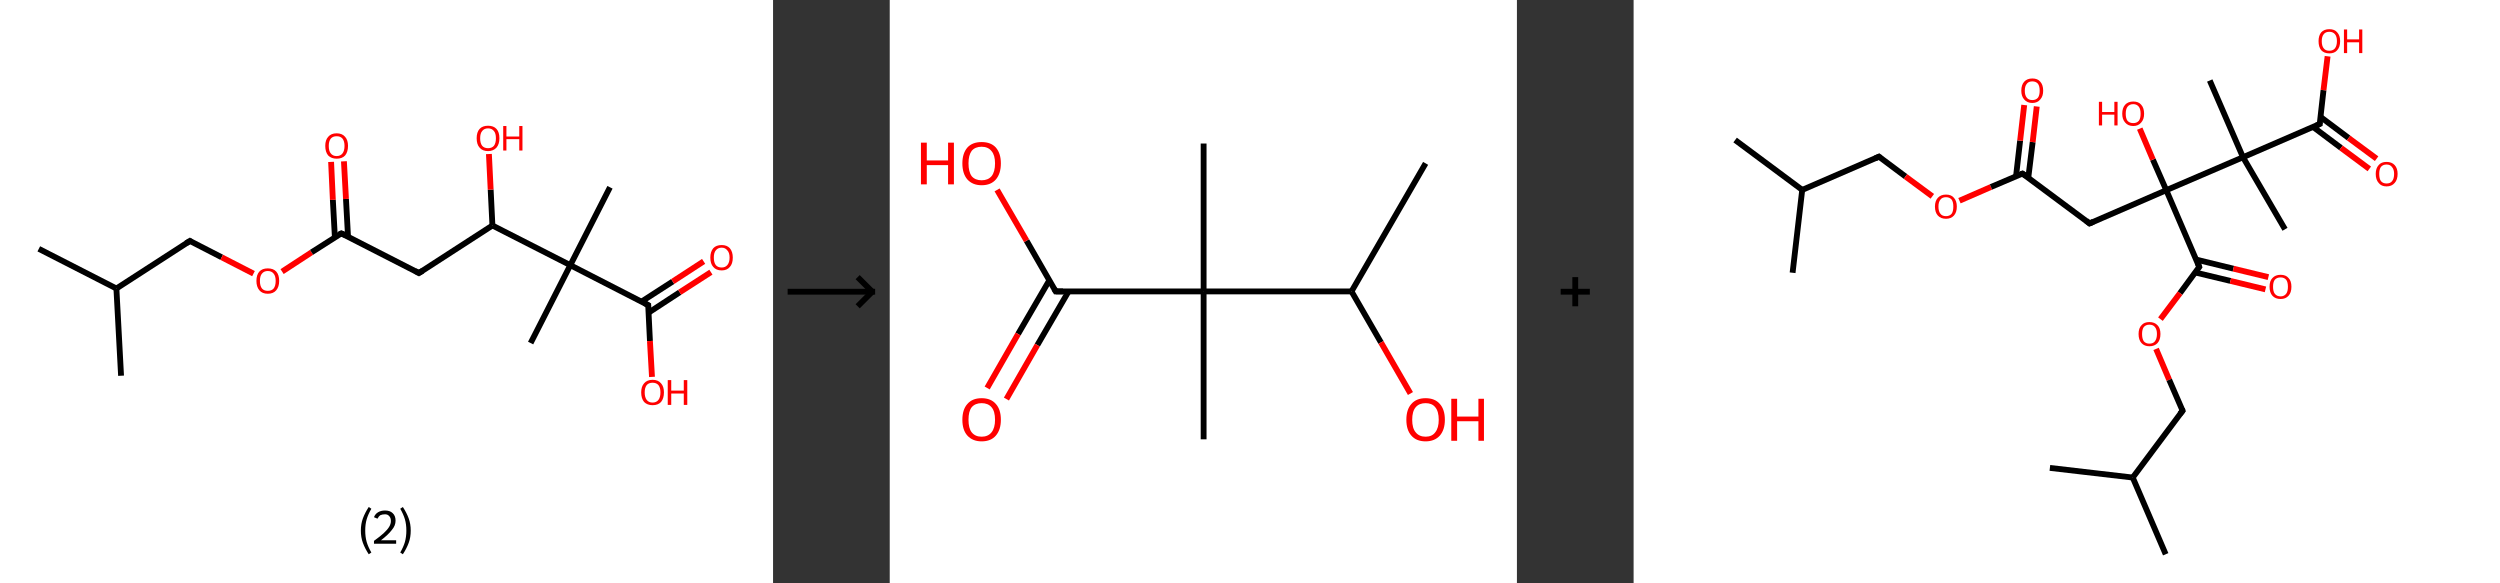 <?xml version='1.0' encoding='ASCII' standalone='yes'?>
<svg xmlns="http://www.w3.org/2000/svg" xmlns:xlink="http://www.w3.org/1999/xlink" version="1.1" width="857.0px" viewBox="0 0 857.0 200.0" height="200.0px">
  <rect x="0" y="0" width="857.0" height="200.0" fill="#333333" stroke="none"/>
  <g>
    <g transform="translate(0, 0) scale(1 1) "><!-- END OF HEADER -->
<rect style="opacity:1.0;fill:#FFFFFF;stroke:none" width="265.0" height="200.0" x="0.0" y="0.0"> </rect>
<path class="bond-0 atom-0 atom-1" d="M 13.3,85.3 L 39.9,98.9" style="fill:none;fill-rule:evenodd;stroke:#000000;stroke-width:2.0px;stroke-linecap:butt;stroke-linejoin:miter;stroke-opacity:1"/>
<path class="bond-1 atom-1 atom-2" d="M 39.9,98.9 L 41.5,128.8" style="fill:none;fill-rule:evenodd;stroke:#000000;stroke-width:2.0px;stroke-linecap:butt;stroke-linejoin:miter;stroke-opacity:1"/>
<path class="bond-2 atom-1 atom-3" d="M 39.9,98.9 L 65.1,82.6" style="fill:none;fill-rule:evenodd;stroke:#000000;stroke-width:2.0px;stroke-linecap:butt;stroke-linejoin:miter;stroke-opacity:1"/>
<path class="bond-3 atom-3 atom-4" d="M 65.1,82.6 L 76.0,88.2" style="fill:none;fill-rule:evenodd;stroke:#000000;stroke-width:2.0px;stroke-linecap:butt;stroke-linejoin:miter;stroke-opacity:1"/>
<path class="bond-3 atom-3 atom-4" d="M 76.0,88.2 L 86.9,93.8" style="fill:none;fill-rule:evenodd;stroke:#FF0000;stroke-width:2.0px;stroke-linecap:butt;stroke-linejoin:miter;stroke-opacity:1"/>
<path class="bond-4 atom-4 atom-5" d="M 96.7,93.1 L 106.8,86.5" style="fill:none;fill-rule:evenodd;stroke:#FF0000;stroke-width:2.0px;stroke-linecap:butt;stroke-linejoin:miter;stroke-opacity:1"/>
<path class="bond-4 atom-4 atom-5" d="M 106.8,86.5 L 117.0,80.0" style="fill:none;fill-rule:evenodd;stroke:#000000;stroke-width:2.0px;stroke-linecap:butt;stroke-linejoin:miter;stroke-opacity:1"/>
<path class="bond-5 atom-5 atom-6" d="M 119.3,81.1 L 118.6,68.2" style="fill:none;fill-rule:evenodd;stroke:#000000;stroke-width:2.0px;stroke-linecap:butt;stroke-linejoin:miter;stroke-opacity:1"/>
<path class="bond-5 atom-5 atom-6" d="M 118.6,68.2 L 117.9,55.3" style="fill:none;fill-rule:evenodd;stroke:#FF0000;stroke-width:2.0px;stroke-linecap:butt;stroke-linejoin:miter;stroke-opacity:1"/>
<path class="bond-5 atom-5 atom-6" d="M 114.8,81.4 L 114.1,68.5" style="fill:none;fill-rule:evenodd;stroke:#000000;stroke-width:2.0px;stroke-linecap:butt;stroke-linejoin:miter;stroke-opacity:1"/>
<path class="bond-5 atom-5 atom-6" d="M 114.1,68.5 L 113.5,55.5" style="fill:none;fill-rule:evenodd;stroke:#FF0000;stroke-width:2.0px;stroke-linecap:butt;stroke-linejoin:miter;stroke-opacity:1"/>
<path class="bond-6 atom-5 atom-7" d="M 117.0,80.0 L 143.6,93.6" style="fill:none;fill-rule:evenodd;stroke:#000000;stroke-width:2.0px;stroke-linecap:butt;stroke-linejoin:miter;stroke-opacity:1"/>
<path class="bond-7 atom-7 atom-8" d="M 143.6,93.6 L 168.8,77.3" style="fill:none;fill-rule:evenodd;stroke:#000000;stroke-width:2.0px;stroke-linecap:butt;stroke-linejoin:miter;stroke-opacity:1"/>
<path class="bond-8 atom-8 atom-9" d="M 168.8,77.3 L 168.2,65.0" style="fill:none;fill-rule:evenodd;stroke:#000000;stroke-width:2.0px;stroke-linecap:butt;stroke-linejoin:miter;stroke-opacity:1"/>
<path class="bond-8 atom-8 atom-9" d="M 168.2,65.0 L 167.6,52.8" style="fill:none;fill-rule:evenodd;stroke:#FF0000;stroke-width:2.0px;stroke-linecap:butt;stroke-linejoin:miter;stroke-opacity:1"/>
<path class="bond-9 atom-8 atom-10" d="M 168.8,77.3 L 195.5,90.9" style="fill:none;fill-rule:evenodd;stroke:#000000;stroke-width:2.0px;stroke-linecap:butt;stroke-linejoin:miter;stroke-opacity:1"/>
<path class="bond-10 atom-10 atom-11" d="M 195.5,90.9 L 181.9,117.6" style="fill:none;fill-rule:evenodd;stroke:#000000;stroke-width:2.0px;stroke-linecap:butt;stroke-linejoin:miter;stroke-opacity:1"/>
<path class="bond-11 atom-10 atom-12" d="M 195.5,90.9 L 209.1,64.2" style="fill:none;fill-rule:evenodd;stroke:#000000;stroke-width:2.0px;stroke-linecap:butt;stroke-linejoin:miter;stroke-opacity:1"/>
<path class="bond-12 atom-10 atom-13" d="M 195.5,90.9 L 222.2,104.6" style="fill:none;fill-rule:evenodd;stroke:#000000;stroke-width:2.0px;stroke-linecap:butt;stroke-linejoin:miter;stroke-opacity:1"/>
<path class="bond-13 atom-13 atom-14" d="M 222.3,107.2 L 233.0,100.2" style="fill:none;fill-rule:evenodd;stroke:#000000;stroke-width:2.0px;stroke-linecap:butt;stroke-linejoin:miter;stroke-opacity:1"/>
<path class="bond-13 atom-13 atom-14" d="M 233.0,100.2 L 243.7,93.3" style="fill:none;fill-rule:evenodd;stroke:#FF0000;stroke-width:2.0px;stroke-linecap:butt;stroke-linejoin:miter;stroke-opacity:1"/>
<path class="bond-13 atom-13 atom-14" d="M 219.9,103.4 L 230.6,96.5" style="fill:none;fill-rule:evenodd;stroke:#000000;stroke-width:2.0px;stroke-linecap:butt;stroke-linejoin:miter;stroke-opacity:1"/>
<path class="bond-13 atom-13 atom-14" d="M 230.6,96.5 L 241.2,89.6" style="fill:none;fill-rule:evenodd;stroke:#FF0000;stroke-width:2.0px;stroke-linecap:butt;stroke-linejoin:miter;stroke-opacity:1"/>
<path class="bond-14 atom-13 atom-15" d="M 222.2,104.6 L 222.8,116.9" style="fill:none;fill-rule:evenodd;stroke:#000000;stroke-width:2.0px;stroke-linecap:butt;stroke-linejoin:miter;stroke-opacity:1"/>
<path class="bond-14 atom-13 atom-15" d="M 222.8,116.9 L 223.5,129.2" style="fill:none;fill-rule:evenodd;stroke:#FF0000;stroke-width:2.0px;stroke-linecap:butt;stroke-linejoin:miter;stroke-opacity:1"/>
<path d="M 63.8,83.4 L 65.1,82.6 L 65.6,82.9" style="fill:none;stroke:#000000;stroke-width:2.0px;stroke-linecap:butt;stroke-linejoin:miter;stroke-opacity:1;"/>
<path d="M 116.4,80.3 L 117.0,80.0 L 118.3,80.6" style="fill:none;stroke:#000000;stroke-width:2.0px;stroke-linecap:butt;stroke-linejoin:miter;stroke-opacity:1;"/>
<path d="M 142.3,92.9 L 143.6,93.6 L 144.9,92.8" style="fill:none;stroke:#000000;stroke-width:2.0px;stroke-linecap:butt;stroke-linejoin:miter;stroke-opacity:1;"/>
<path d="M 220.9,103.9 L 222.2,104.6 L 222.2,105.2" style="fill:none;stroke:#000000;stroke-width:2.0px;stroke-linecap:butt;stroke-linejoin:miter;stroke-opacity:1;"/>
<path class="atom-4" d="M 87.9 96.3 Q 87.9 94.2, 88.9 93.1 Q 89.9 92.0, 91.8 92.0 Q 93.7 92.0, 94.7 93.1 Q 95.7 94.2, 95.7 96.3 Q 95.7 98.3, 94.7 99.5 Q 93.7 100.7, 91.8 100.7 Q 89.9 100.7, 88.9 99.5 Q 87.9 98.3, 87.9 96.3 M 91.8 99.7 Q 93.1 99.7, 93.8 98.9 Q 94.5 98.0, 94.5 96.3 Q 94.5 94.6, 93.8 93.8 Q 93.1 92.9, 91.8 92.9 Q 90.5 92.9, 89.8 93.8 Q 89.1 94.6, 89.1 96.3 Q 89.1 98.0, 89.8 98.9 Q 90.5 99.7, 91.8 99.7 " fill="#FF0000"/>
<path class="atom-6" d="M 111.5 50.0 Q 111.5 48.0, 112.5 46.9 Q 113.5 45.7, 115.4 45.7 Q 117.3 45.7, 118.3 46.9 Q 119.3 48.0, 119.3 50.0 Q 119.3 52.1, 118.3 53.3 Q 117.3 54.4, 115.4 54.4 Q 113.6 54.4, 112.5 53.3 Q 111.5 52.1, 111.5 50.0 M 115.4 53.5 Q 116.7 53.5, 117.4 52.6 Q 118.1 51.7, 118.1 50.0 Q 118.1 48.4, 117.4 47.5 Q 116.7 46.7, 115.4 46.7 Q 114.1 46.7, 113.4 47.5 Q 112.7 48.4, 112.7 50.0 Q 112.7 51.8, 113.4 52.6 Q 114.1 53.5, 115.4 53.5 " fill="#FF0000"/>
<path class="atom-9" d="M 163.4 47.4 Q 163.4 45.3, 164.4 44.2 Q 165.4 43.1, 167.3 43.1 Q 169.2 43.1, 170.2 44.2 Q 171.2 45.3, 171.2 47.4 Q 171.2 49.4, 170.2 50.6 Q 169.1 51.8, 167.3 51.8 Q 165.4 51.8, 164.4 50.6 Q 163.4 49.5, 163.4 47.4 M 167.3 50.8 Q 168.6 50.8, 169.3 50.0 Q 170.0 49.1, 170.0 47.4 Q 170.0 45.7, 169.3 44.9 Q 168.6 44.0, 167.3 44.0 Q 166.0 44.0, 165.3 44.9 Q 164.6 45.7, 164.6 47.4 Q 164.6 49.1, 165.3 50.0 Q 166.0 50.8, 167.3 50.8 " fill="#FF0000"/>
<path class="atom-9" d="M 172.5 43.2 L 173.6 43.2 L 173.6 46.8 L 178.0 46.8 L 178.0 43.2 L 179.1 43.2 L 179.1 51.6 L 178.0 51.6 L 178.0 47.7 L 173.6 47.7 L 173.6 51.6 L 172.5 51.6 L 172.5 43.2 " fill="#FF0000"/>
<path class="atom-14" d="M 243.5 88.3 Q 243.5 86.3, 244.5 85.1 Q 245.5 84.0, 247.4 84.0 Q 249.2 84.0, 250.2 85.1 Q 251.2 86.3, 251.2 88.3 Q 251.2 90.4, 250.2 91.5 Q 249.2 92.7, 247.4 92.7 Q 245.5 92.7, 244.5 91.5 Q 243.5 90.4, 243.5 88.3 M 247.4 91.7 Q 248.6 91.7, 249.3 90.9 Q 250.1 90.0, 250.1 88.3 Q 250.1 86.6, 249.3 85.8 Q 248.6 84.9, 247.4 84.9 Q 246.1 84.9, 245.4 85.8 Q 244.7 86.6, 244.7 88.3 Q 244.7 90.0, 245.4 90.9 Q 246.1 91.7, 247.4 91.7 " fill="#FF0000"/>
<path class="atom-15" d="M 219.8 134.5 Q 219.8 132.5, 220.8 131.4 Q 221.8 130.2, 223.7 130.2 Q 225.6 130.2, 226.6 131.4 Q 227.6 132.5, 227.6 134.5 Q 227.6 136.6, 226.6 137.8 Q 225.6 138.9, 223.7 138.9 Q 221.9 138.9, 220.8 137.8 Q 219.8 136.6, 219.8 134.5 M 223.7 138.0 Q 225.0 138.0, 225.7 137.1 Q 226.4 136.2, 226.4 134.5 Q 226.4 132.9, 225.7 132.0 Q 225.0 131.2, 223.7 131.2 Q 222.4 131.2, 221.7 132.0 Q 221.0 132.9, 221.0 134.5 Q 221.0 136.2, 221.7 137.1 Q 222.4 138.0, 223.7 138.0 " fill="#FF0000"/>
<path class="atom-15" d="M 228.9 130.3 L 230.1 130.3 L 230.1 133.9 L 234.4 133.9 L 234.4 130.3 L 235.6 130.3 L 235.6 138.8 L 234.4 138.8 L 234.4 134.9 L 230.1 134.9 L 230.1 138.8 L 228.9 138.8 L 228.9 130.3 " fill="#FF0000"/>
<path class="legend" d="M 123.7 181.9 Q 123.7 179.6, 124.4 177.7 Q 125.1 175.8, 126.4 173.8 L 127.3 174.4 Q 126.2 176.3, 125.7 178.0 Q 125.2 179.7, 125.2 181.9 Q 125.2 184.0, 125.7 185.8 Q 126.2 187.5, 127.3 189.4 L 126.4 190.0 Q 125.1 188.0, 124.4 186.1 Q 123.7 184.2, 123.7 181.9 " fill="#000000"/>
<path class="legend" d="M 128.2 177.3 Q 128.6 176.2, 129.6 175.6 Q 130.6 175.0, 132.0 175.0 Q 133.7 175.0, 134.6 175.9 Q 135.6 176.8, 135.6 178.5 Q 135.6 180.2, 134.3 181.7 Q 133.1 183.3, 130.6 185.2 L 135.8 185.2 L 135.8 186.4 L 128.2 186.4 L 128.2 185.4 Q 130.3 183.9, 131.5 182.8 Q 132.8 181.6, 133.4 180.6 Q 134.0 179.6, 134.0 178.6 Q 134.0 177.5, 133.4 176.9 Q 132.9 176.3, 132.0 176.3 Q 131.1 176.3, 130.4 176.6 Q 129.8 177.0, 129.4 177.8 L 128.2 177.3 " fill="#000000"/>
<path class="legend" d="M 140.8 181.9 Q 140.8 184.2, 140.1 186.1 Q 139.4 188.0, 138.1 190.0 L 137.2 189.4 Q 138.3 187.5, 138.8 185.8 Q 139.3 184.0, 139.3 181.9 Q 139.3 179.7, 138.8 178.0 Q 138.3 176.3, 137.2 174.4 L 138.1 173.8 Q 139.4 175.8, 140.1 177.7 Q 140.8 179.6, 140.8 181.9 " fill="#000000"/>
</g>
    <g transform="translate(265.0, 0) scale(1 1) "><line x1="5" y1="100" x2="35" y2="100" style="stroke:rgb(0,0,0);stroke-width:2"/>
  <line x1="34" y1="100" x2="29" y2="95" style="stroke:rgb(0,0,0);stroke-width:2"/>
  <line x1="34" y1="100" x2="29" y2="105" style="stroke:rgb(0,0,0);stroke-width:2"/>
</g>
    <g transform="translate(305.0, 0) scale(1 1) "><!-- END OF HEADER -->
<rect style="opacity:1.0;fill:#FFFFFF;stroke:none" width="215.0" height="200.0" x="0.0" y="0.0"> </rect>
<path class="bond-0 atom-0 atom-1" d="M 183.7,56.0 L 158.3,99.9" style="fill:none;fill-rule:evenodd;stroke:#000000;stroke-width:2.0px;stroke-linecap:butt;stroke-linejoin:miter;stroke-opacity:1"/>
<path class="bond-1 atom-1 atom-2" d="M 158.3,99.9 L 168.4,117.4" style="fill:none;fill-rule:evenodd;stroke:#000000;stroke-width:2.0px;stroke-linecap:butt;stroke-linejoin:miter;stroke-opacity:1"/>
<path class="bond-1 atom-1 atom-2" d="M 168.4,117.4 L 178.5,134.9" style="fill:none;fill-rule:evenodd;stroke:#FF0000;stroke-width:2.0px;stroke-linecap:butt;stroke-linejoin:miter;stroke-opacity:1"/>
<path class="bond-2 atom-1 atom-3" d="M 158.3,99.9 L 107.6,99.9" style="fill:none;fill-rule:evenodd;stroke:#000000;stroke-width:2.0px;stroke-linecap:butt;stroke-linejoin:miter;stroke-opacity:1"/>
<path class="bond-3 atom-3 atom-4" d="M 107.6,99.9 L 107.6,49.2" style="fill:none;fill-rule:evenodd;stroke:#000000;stroke-width:2.0px;stroke-linecap:butt;stroke-linejoin:miter;stroke-opacity:1"/>
<path class="bond-4 atom-3 atom-5" d="M 107.6,99.9 L 107.6,150.6" style="fill:none;fill-rule:evenodd;stroke:#000000;stroke-width:2.0px;stroke-linecap:butt;stroke-linejoin:miter;stroke-opacity:1"/>
<path class="bond-5 atom-3 atom-6" d="M 107.6,99.9 L 56.9,99.9" style="fill:none;fill-rule:evenodd;stroke:#000000;stroke-width:2.0px;stroke-linecap:butt;stroke-linejoin:miter;stroke-opacity:1"/>
<path class="bond-6 atom-6 atom-7" d="M 54.7,96.1 L 44.0,114.5" style="fill:none;fill-rule:evenodd;stroke:#000000;stroke-width:2.0px;stroke-linecap:butt;stroke-linejoin:miter;stroke-opacity:1"/>
<path class="bond-6 atom-6 atom-7" d="M 44.0,114.5 L 33.4,133.0" style="fill:none;fill-rule:evenodd;stroke:#FF0000;stroke-width:2.0px;stroke-linecap:butt;stroke-linejoin:miter;stroke-opacity:1"/>
<path class="bond-6 atom-6 atom-7" d="M 61.3,99.9 L 50.6,118.3" style="fill:none;fill-rule:evenodd;stroke:#000000;stroke-width:2.0px;stroke-linecap:butt;stroke-linejoin:miter;stroke-opacity:1"/>
<path class="bond-6 atom-6 atom-7" d="M 50.6,118.3 L 40.0,136.8" style="fill:none;fill-rule:evenodd;stroke:#FF0000;stroke-width:2.0px;stroke-linecap:butt;stroke-linejoin:miter;stroke-opacity:1"/>
<path class="bond-7 atom-6 atom-8" d="M 56.9,99.9 L 46.9,82.5" style="fill:none;fill-rule:evenodd;stroke:#000000;stroke-width:2.0px;stroke-linecap:butt;stroke-linejoin:miter;stroke-opacity:1"/>
<path class="bond-7 atom-6 atom-8" d="M 46.9,82.5 L 36.8,65.1" style="fill:none;fill-rule:evenodd;stroke:#FF0000;stroke-width:2.0px;stroke-linecap:butt;stroke-linejoin:miter;stroke-opacity:1"/>
<path d="M 59.4,99.9 L 56.9,99.9 L 56.4,99.0" style="fill:none;stroke:#000000;stroke-width:2.0px;stroke-linecap:butt;stroke-linejoin:miter;stroke-opacity:1;"/>
<path class="atom-2" d="M 177.1 143.9 Q 177.1 140.4, 178.8 138.5 Q 180.5 136.5, 183.7 136.5 Q 186.9 136.5, 188.6 138.5 Q 190.3 140.4, 190.3 143.9 Q 190.3 147.3, 188.6 149.3 Q 186.8 151.3, 183.7 151.3 Q 180.5 151.3, 178.8 149.3 Q 177.1 147.4, 177.1 143.9 M 183.7 149.7 Q 185.9 149.7, 187.0 148.2 Q 188.2 146.7, 188.2 143.9 Q 188.2 141.0, 187.0 139.6 Q 185.9 138.2, 183.7 138.2 Q 181.5 138.2, 180.3 139.6 Q 179.1 141.0, 179.1 143.9 Q 179.1 146.8, 180.3 148.2 Q 181.5 149.7, 183.7 149.7 " fill="#FF0000"/>
<path class="atom-2" d="M 192.5 136.7 L 194.5 136.7 L 194.5 142.8 L 201.8 142.8 L 201.8 136.7 L 203.7 136.7 L 203.7 151.1 L 201.8 151.1 L 201.8 144.4 L 194.5 144.4 L 194.5 151.1 L 192.5 151.1 L 192.5 136.7 " fill="#FF0000"/>
<path class="atom-7" d="M 24.9 143.9 Q 24.9 140.4, 26.6 138.5 Q 28.3 136.5, 31.5 136.5 Q 34.7 136.5, 36.4 138.5 Q 38.1 140.4, 38.1 143.9 Q 38.1 147.3, 36.4 149.3 Q 34.7 151.3, 31.5 151.3 Q 28.4 151.3, 26.6 149.3 Q 24.9 147.4, 24.9 143.9 M 31.5 149.7 Q 33.7 149.7, 34.9 148.2 Q 36.1 146.7, 36.1 143.9 Q 36.1 141.0, 34.9 139.6 Q 33.7 138.2, 31.5 138.2 Q 29.3 138.2, 28.1 139.6 Q 27.0 141.0, 27.0 143.9 Q 27.0 146.8, 28.1 148.2 Q 29.3 149.7, 31.5 149.7 " fill="#FF0000"/>
<path class="atom-8" d="M 10.7 48.9 L 12.7 48.9 L 12.7 55.0 L 20.0 55.0 L 20.0 48.9 L 22.0 48.9 L 22.0 63.2 L 20.0 63.2 L 20.0 56.6 L 12.7 56.6 L 12.7 63.2 L 10.7 63.2 L 10.7 48.9 " fill="#FF0000"/>
<path class="atom-8" d="M 24.9 56.0 Q 24.9 52.6, 26.6 50.6 Q 28.3 48.7, 31.5 48.7 Q 34.7 48.7, 36.4 50.6 Q 38.1 52.6, 38.1 56.0 Q 38.1 59.5, 36.4 61.5 Q 34.7 63.5, 31.5 63.5 Q 28.4 63.5, 26.6 61.5 Q 24.9 59.5, 24.9 56.0 M 31.5 61.8 Q 33.7 61.8, 34.9 60.4 Q 36.1 58.9, 36.1 56.0 Q 36.1 53.2, 34.9 51.8 Q 33.7 50.3, 31.5 50.3 Q 29.3 50.3, 28.1 51.7 Q 27.0 53.2, 27.0 56.0 Q 27.0 58.9, 28.1 60.4 Q 29.3 61.8, 31.5 61.8 " fill="#FF0000"/>
</g>
    <g transform="translate(520.0, 0) scale(1 1) "><line x1="15" y1="100" x2="25" y2="100" style="stroke:rgb(0,0,0);stroke-width:2"/>
  <line x1="20" y1="95" x2="20" y2="105" style="stroke:rgb(0,0,0);stroke-width:2"/>
</g>
    <g transform="translate(560.0, 0) scale(1 1) "><!-- END OF HEADER -->
<rect style="opacity:1.0;fill:#FFFFFF;stroke:none" width="297.0" height="200.0" x="0.0" y="0.0"> </rect>
<path class="bond-0 atom-0 atom-1" d="M 34.8,48.0 L 57.8,65.1" style="fill:none;fill-rule:evenodd;stroke:#000000;stroke-width:2.0px;stroke-linecap:butt;stroke-linejoin:miter;stroke-opacity:1"/>
<path class="bond-1 atom-1 atom-2" d="M 57.8,65.1 L 54.5,93.5" style="fill:none;fill-rule:evenodd;stroke:#000000;stroke-width:2.0px;stroke-linecap:butt;stroke-linejoin:miter;stroke-opacity:1"/>
<path class="bond-2 atom-1 atom-3" d="M 57.8,65.1 L 84.1,53.7" style="fill:none;fill-rule:evenodd;stroke:#000000;stroke-width:2.0px;stroke-linecap:butt;stroke-linejoin:miter;stroke-opacity:1"/>
<path class="bond-3 atom-3 atom-4" d="M 84.1,53.7 L 93.2,60.5" style="fill:none;fill-rule:evenodd;stroke:#000000;stroke-width:2.0px;stroke-linecap:butt;stroke-linejoin:miter;stroke-opacity:1"/>
<path class="bond-3 atom-3 atom-4" d="M 93.2,60.5 L 102.4,67.3" style="fill:none;fill-rule:evenodd;stroke:#FF0000;stroke-width:2.0px;stroke-linecap:butt;stroke-linejoin:miter;stroke-opacity:1"/>
<path class="bond-4 atom-4 atom-5" d="M 111.7,68.8 L 122.5,64.1" style="fill:none;fill-rule:evenodd;stroke:#FF0000;stroke-width:2.0px;stroke-linecap:butt;stroke-linejoin:miter;stroke-opacity:1"/>
<path class="bond-4 atom-4 atom-5" d="M 122.5,64.1 L 133.3,59.5" style="fill:none;fill-rule:evenodd;stroke:#000000;stroke-width:2.0px;stroke-linecap:butt;stroke-linejoin:miter;stroke-opacity:1"/>
<path class="bond-5 atom-5 atom-6" d="M 135.3,60.9 L 136.8,48.7" style="fill:none;fill-rule:evenodd;stroke:#000000;stroke-width:2.0px;stroke-linecap:butt;stroke-linejoin:miter;stroke-opacity:1"/>
<path class="bond-5 atom-5 atom-6" d="M 136.8,48.7 L 138.2,36.5" style="fill:none;fill-rule:evenodd;stroke:#FF0000;stroke-width:2.0px;stroke-linecap:butt;stroke-linejoin:miter;stroke-opacity:1"/>
<path class="bond-5 atom-5 atom-6" d="M 131.1,60.4 L 132.5,48.2" style="fill:none;fill-rule:evenodd;stroke:#000000;stroke-width:2.0px;stroke-linecap:butt;stroke-linejoin:miter;stroke-opacity:1"/>
<path class="bond-5 atom-5 atom-6" d="M 132.5,48.2 L 133.9,36.0" style="fill:none;fill-rule:evenodd;stroke:#FF0000;stroke-width:2.0px;stroke-linecap:butt;stroke-linejoin:miter;stroke-opacity:1"/>
<path class="bond-6 atom-5 atom-7" d="M 133.3,59.5 L 156.3,76.6" style="fill:none;fill-rule:evenodd;stroke:#000000;stroke-width:2.0px;stroke-linecap:butt;stroke-linejoin:miter;stroke-opacity:1"/>
<path class="bond-7 atom-7 atom-8" d="M 156.3,76.6 L 182.6,65.2" style="fill:none;fill-rule:evenodd;stroke:#000000;stroke-width:2.0px;stroke-linecap:butt;stroke-linejoin:miter;stroke-opacity:1"/>
<path class="bond-8 atom-8 atom-9" d="M 182.6,65.2 L 178.0,54.7" style="fill:none;fill-rule:evenodd;stroke:#000000;stroke-width:2.0px;stroke-linecap:butt;stroke-linejoin:miter;stroke-opacity:1"/>
<path class="bond-8 atom-8 atom-9" d="M 178.0,54.7 L 173.5,44.1" style="fill:none;fill-rule:evenodd;stroke:#FF0000;stroke-width:2.0px;stroke-linecap:butt;stroke-linejoin:miter;stroke-opacity:1"/>
<path class="bond-9 atom-8 atom-10" d="M 182.6,65.2 L 193.9,91.5" style="fill:none;fill-rule:evenodd;stroke:#000000;stroke-width:2.0px;stroke-linecap:butt;stroke-linejoin:miter;stroke-opacity:1"/>
<path class="bond-10 atom-10 atom-11" d="M 192.5,93.4 L 204.6,96.3" style="fill:none;fill-rule:evenodd;stroke:#000000;stroke-width:2.0px;stroke-linecap:butt;stroke-linejoin:miter;stroke-opacity:1"/>
<path class="bond-10 atom-10 atom-11" d="M 204.6,96.3 L 216.6,99.2" style="fill:none;fill-rule:evenodd;stroke:#FF0000;stroke-width:2.0px;stroke-linecap:butt;stroke-linejoin:miter;stroke-opacity:1"/>
<path class="bond-10 atom-10 atom-11" d="M 192.9,89.0 L 205.6,92.1" style="fill:none;fill-rule:evenodd;stroke:#000000;stroke-width:2.0px;stroke-linecap:butt;stroke-linejoin:miter;stroke-opacity:1"/>
<path class="bond-10 atom-10 atom-11" d="M 205.6,92.1 L 217.6,95.0" style="fill:none;fill-rule:evenodd;stroke:#FF0000;stroke-width:2.0px;stroke-linecap:butt;stroke-linejoin:miter;stroke-opacity:1"/>
<path class="bond-11 atom-10 atom-12" d="M 193.9,91.5 L 187.3,100.5" style="fill:none;fill-rule:evenodd;stroke:#000000;stroke-width:2.0px;stroke-linecap:butt;stroke-linejoin:miter;stroke-opacity:1"/>
<path class="bond-11 atom-10 atom-12" d="M 187.3,100.5 L 180.6,109.4" style="fill:none;fill-rule:evenodd;stroke:#FF0000;stroke-width:2.0px;stroke-linecap:butt;stroke-linejoin:miter;stroke-opacity:1"/>
<path class="bond-12 atom-12 atom-13" d="M 179.1,119.6 L 183.6,130.2" style="fill:none;fill-rule:evenodd;stroke:#FF0000;stroke-width:2.0px;stroke-linecap:butt;stroke-linejoin:miter;stroke-opacity:1"/>
<path class="bond-12 atom-12 atom-13" d="M 183.6,130.2 L 188.2,140.8" style="fill:none;fill-rule:evenodd;stroke:#000000;stroke-width:2.0px;stroke-linecap:butt;stroke-linejoin:miter;stroke-opacity:1"/>
<path class="bond-13 atom-13 atom-14" d="M 188.2,140.8 L 171.1,163.7" style="fill:none;fill-rule:evenodd;stroke:#000000;stroke-width:2.0px;stroke-linecap:butt;stroke-linejoin:miter;stroke-opacity:1"/>
<path class="bond-14 atom-14 atom-15" d="M 171.1,163.7 L 182.4,190.0" style="fill:none;fill-rule:evenodd;stroke:#000000;stroke-width:2.0px;stroke-linecap:butt;stroke-linejoin:miter;stroke-opacity:1"/>
<path class="bond-15 atom-14 atom-16" d="M 171.1,163.7 L 142.7,160.4" style="fill:none;fill-rule:evenodd;stroke:#000000;stroke-width:2.0px;stroke-linecap:butt;stroke-linejoin:miter;stroke-opacity:1"/>
<path class="bond-16 atom-8 atom-17" d="M 182.6,65.2 L 208.9,53.9" style="fill:none;fill-rule:evenodd;stroke:#000000;stroke-width:2.0px;stroke-linecap:butt;stroke-linejoin:miter;stroke-opacity:1"/>
<path class="bond-17 atom-17 atom-18" d="M 208.9,53.9 L 197.5,27.6" style="fill:none;fill-rule:evenodd;stroke:#000000;stroke-width:2.0px;stroke-linecap:butt;stroke-linejoin:miter;stroke-opacity:1"/>
<path class="bond-18 atom-17 atom-19" d="M 208.9,53.9 L 223.3,78.6" style="fill:none;fill-rule:evenodd;stroke:#000000;stroke-width:2.0px;stroke-linecap:butt;stroke-linejoin:miter;stroke-opacity:1"/>
<path class="bond-19 atom-17 atom-20" d="M 208.9,53.9 L 235.2,42.5" style="fill:none;fill-rule:evenodd;stroke:#000000;stroke-width:2.0px;stroke-linecap:butt;stroke-linejoin:miter;stroke-opacity:1"/>
<path class="bond-20 atom-20 atom-21" d="M 232.9,43.5 L 242.5,50.7" style="fill:none;fill-rule:evenodd;stroke:#000000;stroke-width:2.0px;stroke-linecap:butt;stroke-linejoin:miter;stroke-opacity:1"/>
<path class="bond-20 atom-20 atom-21" d="M 242.5,50.7 L 252.2,57.9" style="fill:none;fill-rule:evenodd;stroke:#FF0000;stroke-width:2.0px;stroke-linecap:butt;stroke-linejoin:miter;stroke-opacity:1"/>
<path class="bond-20 atom-20 atom-21" d="M 235.5,40.1 L 245.1,47.3" style="fill:none;fill-rule:evenodd;stroke:#000000;stroke-width:2.0px;stroke-linecap:butt;stroke-linejoin:miter;stroke-opacity:1"/>
<path class="bond-20 atom-20 atom-21" d="M 245.1,47.3 L 254.7,54.4" style="fill:none;fill-rule:evenodd;stroke:#FF0000;stroke-width:2.0px;stroke-linecap:butt;stroke-linejoin:miter;stroke-opacity:1"/>
<path class="bond-21 atom-20 atom-22" d="M 235.2,42.5 L 236.5,30.9" style="fill:none;fill-rule:evenodd;stroke:#000000;stroke-width:2.0px;stroke-linecap:butt;stroke-linejoin:miter;stroke-opacity:1"/>
<path class="bond-21 atom-20 atom-22" d="M 236.5,30.9 L 237.9,19.3" style="fill:none;fill-rule:evenodd;stroke:#FF0000;stroke-width:2.0px;stroke-linecap:butt;stroke-linejoin:miter;stroke-opacity:1"/>
<path d="M 82.8,54.3 L 84.1,53.7 L 84.6,54.1" style="fill:none;stroke:#000000;stroke-width:2.0px;stroke-linecap:butt;stroke-linejoin:miter;stroke-opacity:1;"/>
<path d="M 132.8,59.7 L 133.3,59.5 L 134.5,60.3" style="fill:none;stroke:#000000;stroke-width:2.0px;stroke-linecap:butt;stroke-linejoin:miter;stroke-opacity:1;"/>
<path d="M 155.2,75.7 L 156.3,76.6 L 157.6,76.0" style="fill:none;stroke:#000000;stroke-width:2.0px;stroke-linecap:butt;stroke-linejoin:miter;stroke-opacity:1;"/>
<path d="M 193.4,90.2 L 193.9,91.5 L 193.6,91.9" style="fill:none;stroke:#000000;stroke-width:2.0px;stroke-linecap:butt;stroke-linejoin:miter;stroke-opacity:1;"/>
<path d="M 188.0,140.2 L 188.2,140.8 L 187.3,141.9" style="fill:none;stroke:#000000;stroke-width:2.0px;stroke-linecap:butt;stroke-linejoin:miter;stroke-opacity:1;"/>
<path d="M 233.9,43.1 L 235.2,42.5 L 235.2,42.0" style="fill:none;stroke:#000000;stroke-width:2.0px;stroke-linecap:butt;stroke-linejoin:miter;stroke-opacity:1;"/>
<path class="atom-4" d="M 103.3 70.8 Q 103.3 68.9, 104.3 67.8 Q 105.3 66.7, 107.1 66.7 Q 108.9 66.7, 109.8 67.8 Q 110.8 68.9, 110.8 70.8 Q 110.8 72.8, 109.8 73.9 Q 108.8 75.0, 107.1 75.0 Q 105.3 75.0, 104.3 73.9 Q 103.3 72.8, 103.3 70.8 M 107.1 74.1 Q 108.3 74.1, 109.0 73.3 Q 109.6 72.5, 109.6 70.8 Q 109.6 69.2, 109.0 68.4 Q 108.3 67.6, 107.1 67.6 Q 105.8 67.6, 105.2 68.4 Q 104.5 69.2, 104.5 70.8 Q 104.5 72.5, 105.2 73.3 Q 105.8 74.1, 107.1 74.1 " fill="#FF0000"/>
<path class="atom-6" d="M 132.9 31.1 Q 132.9 29.1, 133.9 28.0 Q 134.9 26.9, 136.7 26.9 Q 138.5 26.9, 139.4 28.0 Q 140.4 29.1, 140.4 31.1 Q 140.4 33.0, 139.4 34.1 Q 138.4 35.3, 136.7 35.3 Q 134.9 35.3, 133.9 34.1 Q 132.9 33.0, 132.9 31.1 M 136.7 34.3 Q 137.9 34.3, 138.6 33.5 Q 139.2 32.7, 139.2 31.1 Q 139.2 29.5, 138.6 28.7 Q 137.9 27.9, 136.7 27.9 Q 135.4 27.9, 134.8 28.7 Q 134.1 29.5, 134.1 31.1 Q 134.1 32.7, 134.8 33.5 Q 135.4 34.3, 136.7 34.3 " fill="#FF0000"/>
<path class="atom-9" d="M 159.5 34.9 L 160.6 34.9 L 160.6 38.4 L 164.8 38.4 L 164.8 34.9 L 165.9 34.9 L 165.9 43.0 L 164.8 43.0 L 164.8 39.3 L 160.6 39.3 L 160.6 43.0 L 159.5 43.0 L 159.5 34.9 " fill="#FF0000"/>
<path class="atom-9" d="M 167.5 39.0 Q 167.5 37.0, 168.5 35.9 Q 169.5 34.8, 171.3 34.8 Q 173.1 34.8, 174.0 35.9 Q 175.0 37.0, 175.0 39.0 Q 175.0 40.9, 174.0 42.0 Q 173.0 43.2, 171.3 43.2 Q 169.5 43.2, 168.5 42.0 Q 167.5 40.9, 167.5 39.0 M 171.3 42.2 Q 172.5 42.2, 173.2 41.4 Q 173.8 40.6, 173.8 39.0 Q 173.8 37.4, 173.2 36.6 Q 172.5 35.7, 171.3 35.7 Q 170.0 35.7, 169.3 36.6 Q 168.7 37.4, 168.7 39.0 Q 168.7 40.6, 169.3 41.4 Q 170.0 42.2, 171.3 42.2 " fill="#FF0000"/>
<path class="atom-11" d="M 218.0 98.3 Q 218.0 96.3, 219.0 95.3 Q 220.0 94.2, 221.8 94.2 Q 223.6 94.2, 224.5 95.3 Q 225.5 96.3, 225.5 98.3 Q 225.5 100.3, 224.5 101.4 Q 223.5 102.5, 221.8 102.5 Q 220.0 102.5, 219.0 101.4 Q 218.0 100.3, 218.0 98.3 M 221.8 101.6 Q 223.0 101.6, 223.7 100.7 Q 224.3 99.9, 224.3 98.3 Q 224.3 96.7, 223.7 95.9 Q 223.0 95.1, 221.8 95.1 Q 220.5 95.1, 219.8 95.9 Q 219.2 96.7, 219.2 98.3 Q 219.2 99.9, 219.8 100.7 Q 220.5 101.6, 221.8 101.6 " fill="#FF0000"/>
<path class="atom-12" d="M 173.1 114.5 Q 173.1 112.5, 174.1 111.5 Q 175.0 110.4, 176.8 110.4 Q 178.6 110.4, 179.6 111.5 Q 180.6 112.5, 180.6 114.5 Q 180.6 116.5, 179.6 117.6 Q 178.6 118.7, 176.8 118.7 Q 175.1 118.7, 174.1 117.6 Q 173.1 116.5, 173.1 114.5 M 176.8 117.8 Q 178.1 117.8, 178.7 117.0 Q 179.4 116.1, 179.4 114.5 Q 179.4 112.9, 178.7 112.1 Q 178.1 111.3, 176.8 111.3 Q 175.6 111.3, 174.9 112.1 Q 174.3 112.9, 174.3 114.5 Q 174.3 116.1, 174.9 117.0 Q 175.6 117.8, 176.8 117.8 " fill="#FF0000"/>
<path class="atom-21" d="M 254.4 59.6 Q 254.4 57.7, 255.4 56.6 Q 256.3 55.5, 258.1 55.5 Q 259.9 55.5, 260.9 56.6 Q 261.9 57.7, 261.9 59.6 Q 261.9 61.6, 260.9 62.7 Q 259.9 63.9, 258.1 63.9 Q 256.3 63.9, 255.4 62.7 Q 254.4 61.6, 254.4 59.6 M 258.1 62.9 Q 259.4 62.9, 260.0 62.1 Q 260.7 61.3, 260.7 59.6 Q 260.7 58.1, 260.0 57.3 Q 259.4 56.4, 258.1 56.4 Q 256.9 56.4, 256.2 57.2 Q 255.6 58.0, 255.6 59.6 Q 255.6 61.3, 256.2 62.1 Q 256.9 62.9, 258.1 62.9 " fill="#FF0000"/>
<path class="atom-22" d="M 234.8 14.1 Q 234.8 12.2, 235.7 11.1 Q 236.7 10.0, 238.5 10.0 Q 240.3 10.0, 241.2 11.1 Q 242.2 12.2, 242.2 14.1 Q 242.2 16.1, 241.2 17.2 Q 240.3 18.3, 238.5 18.3 Q 236.7 18.3, 235.7 17.2 Q 234.8 16.1, 234.8 14.1 M 238.5 17.4 Q 239.7 17.4, 240.4 16.6 Q 241.1 15.7, 241.1 14.1 Q 241.1 12.5, 240.4 11.7 Q 239.7 10.9, 238.5 10.9 Q 237.2 10.9, 236.6 11.7 Q 235.9 12.5, 235.9 14.1 Q 235.9 15.8, 236.6 16.6 Q 237.2 17.4, 238.5 17.4 " fill="#FF0000"/>
<path class="atom-22" d="M 243.5 10.1 L 244.6 10.1 L 244.6 13.5 L 248.7 13.5 L 248.7 10.1 L 249.8 10.1 L 249.8 18.2 L 248.7 18.2 L 248.7 14.5 L 244.6 14.5 L 244.6 18.2 L 243.5 18.2 L 243.5 10.1 " fill="#FF0000"/>
</g>
  </g>
</svg>
